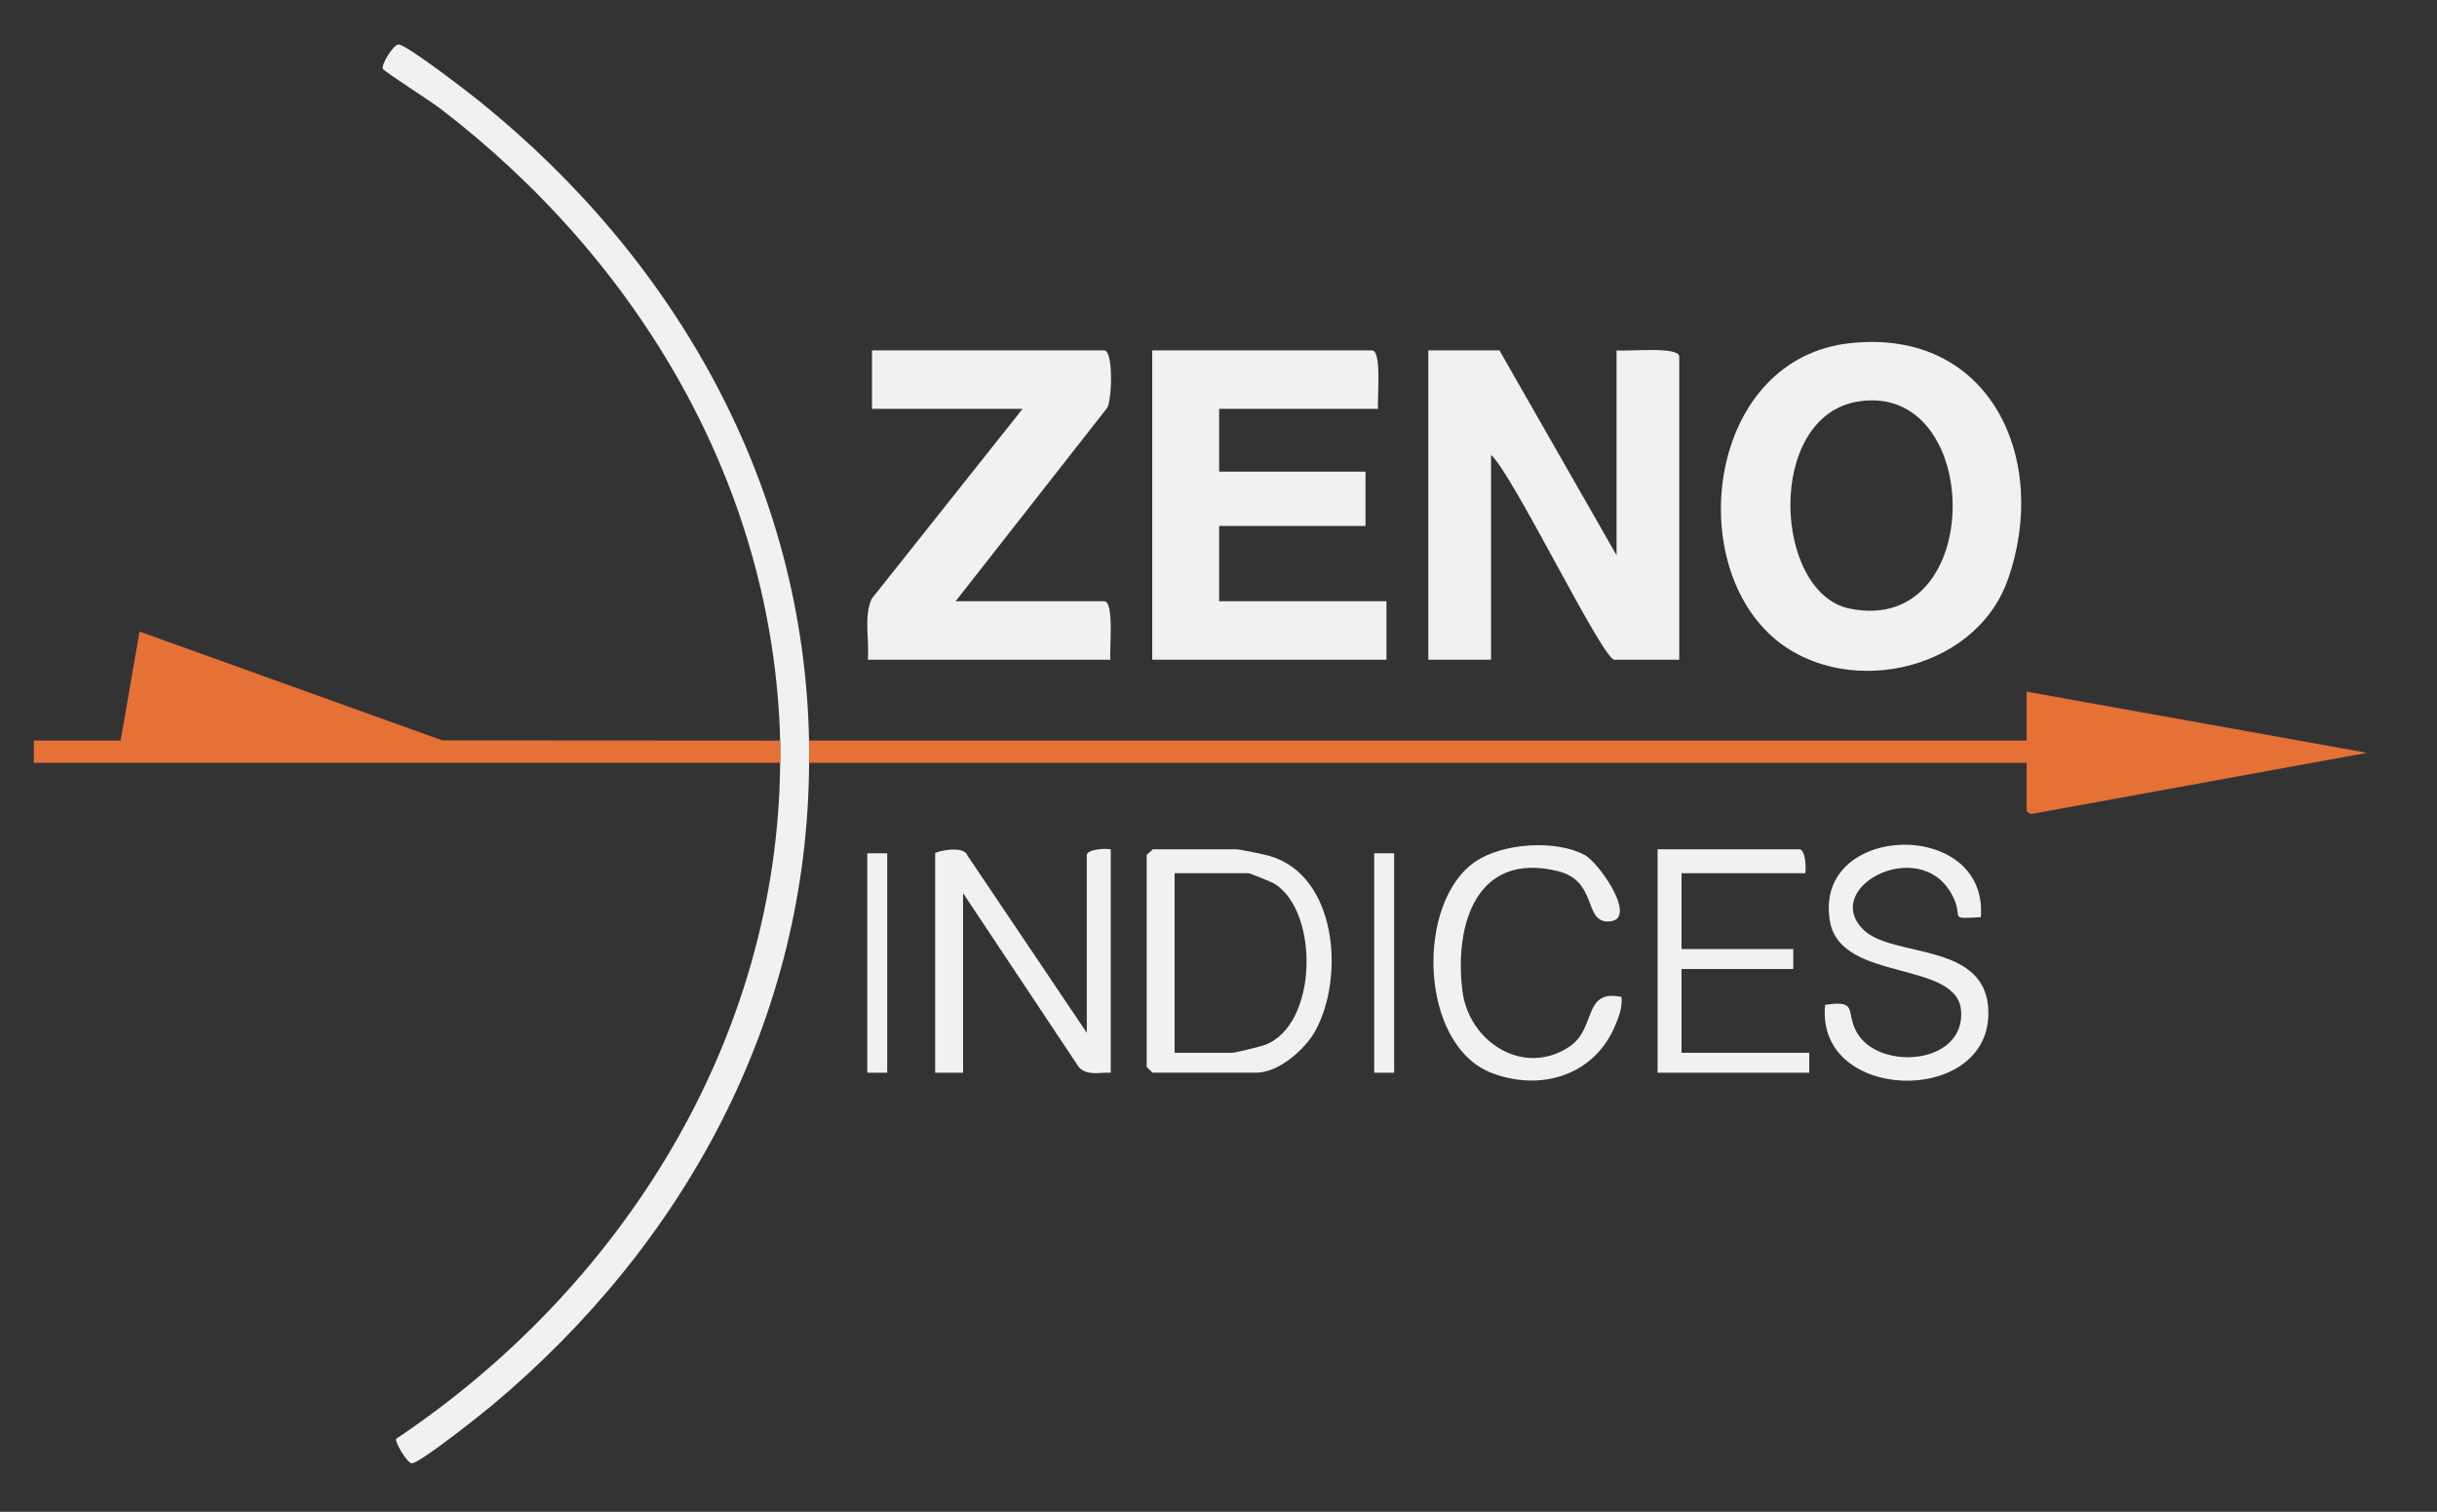 <?xml version="1.0" encoding="UTF-8"?><svg id="Calque_1" xmlns="http://www.w3.org/2000/svg" viewBox="0 0 453 281"><rect x="0" y="0" width="453" height="281" fill="#333333" stroke="none"/><path d="M150.4,137.65c.03,1.37,0,2.76,0,4.13-.23,47.53-23.04,89.4-58.95,119.45-1.9,1.59-13.46,10.8-14.9,10.76-.88-.02-3.23-4.04-2.9-4.56,41.95-28.07,70.96-74.18,71.37-125.65.01-1.37.03-2.76,0-4.13-1.21-47.34-26.37-89.33-63.31-117.57-1.5-1.15-10.2-6.73-10.54-7.27-.4-.62,1.89-4.52,2.91-4.54,1.46-.03,13.34,9.16,15.3,10.75,36.33,29.41,60.07,71.16,61.01,118.63Z" fill="#f0f1f2"/><path d="M150.4,137.65h226.32v-9.09l63.28,11.37-62.29,11.35c-.34.09-.99-.42-.99-.6v-8.89h-226.32c0-1.37.03-2.76,0-4.13Z" fill="#e57137"/><path d="M145.02,137.65c.03,1.37.01,2.76,0,4.13H6.29s0-4.13,0-4.13h16.13l3.52-20.26,56.28,20.23,62.8.04Z" fill="#e57137"/><path d="M278.72,65.12l21.77,38.08v-38.08c1.9.26,11.66-.82,11.66,1.17v56.34h-12.05c-2.22,0-18.82-34.39-22.94-38.08v38.08h-11.66v-57.51h13.22Z" fill="#f0f1f2"/><path d="M328.76,117.7c-15.71-15.11-10.47-51.11,15.1-53.91,26.24-2.88,37.28,21.85,29.32,44.07-6.24,17.42-31.37,22.39-44.42,9.85ZM345.38,74.63c-17.26,2.8-15.75,35.57-1.56,38.49,25.52,5.26,25.02-42.29,1.56-38.49Z" fill="#f0f1f2"/><path d="M256.17,76h-29.55v11.66h27.21v10.1h-27.21v13.99h31.1v10.88h-43.54v-57.51h40.82c1.96,0,.93,9.2,1.17,10.88Z" fill="#f0f1f2"/><path d="M177.64,111.75h27.6c1.96,0,.93,9.2,1.17,10.88h-45.1c.33-3.71-.8-7.9.72-11.33l28.05-35.3h-27.99v-10.88h43.15c1.74,0,1.48,9,.58,10.68l-28.18,35.95Z" fill="#f0f1f2"/><path d="M202.02,191.97v-33c0-1.13,3.39-1.31,4.45-1.11v41.53c-2.04-.1-4.49.65-5.96-1.08l-21.49-32.29v33.37h-5.19v-40.79c0-.32,5.3-1.56,5.96.35l22.23,33.02Z" fill="#f0f1f2"/><path d="M214.26,157.86h15.58c.55,0,5.29.98,6.17,1.24,12.62,3.7,13.97,22.74,8.42,32.62-1.93,3.44-6.81,7.66-10.88,7.66h-19.29c-.08,0-1.11-1.03-1.11-1.11v-39.3c0-.2.87-.74,1.11-1.11ZM218.34,195.68h10.76c.5,0,5.17-1.15,5.98-1.44,9.94-3.65,10.19-24.88,1.76-30.02-.48-.29-4.51-1.91-4.77-1.91h-13.73v33.37Z" fill="#f0f1f2"/><path d="M368.21,170.47c-5.83.38-3.55.2-4.81-2.96-5.15-12.9-25.13-2.96-17.11,5.21,5.44,5.54,23.52,2.07,23.32,15.83-.25,17.12-32.23,16.3-30.34-1.78,6.16-.92,3.79,1.22,5.79,4.97,3.92,7.36,20.2,6.29,19.48-3.84-.68-9.47-22.26-5.3-24.35-16.5-3.45-18.5,29.45-19.52,28.02-.94Z" fill="#f0f1f2"/><path d="M294.5,158.87c2.86,1.52,10.35,12.48,4.33,12.41-4.48-.05-1.87-7.56-9.25-9.36-15.16-3.71-19.24,9.94-17.75,22.19,1.17,9.6,11.4,16.12,19.91,10.43,5.06-3.39,2.44-10.77,9.68-9.23.17,2.04-.55,3.88-1.35,5.69-3.98,9.01-13.84,11.88-22.8,8.43-13.49-5.19-14.24-31.76-2.94-39.34,5.04-3.38,14.81-4.05,20.15-1.21Z" fill="#f0f1f2"/><path d="M335.57,162.31h-23v14.09h20.77v3.71h-20.77v15.57h23.74v3.71h-28.19v-41.53h26.34c1.13,0,1.31,3.39,1.11,4.45Z" fill="#f0f1f2"/><rect x="161.21" y="158.6" width="3.71" height="40.79" fill="#f0f1f2"/><rect x="255.44" y="158.6" width="3.71" height="40.79" fill="#f0f1f2"/></svg>